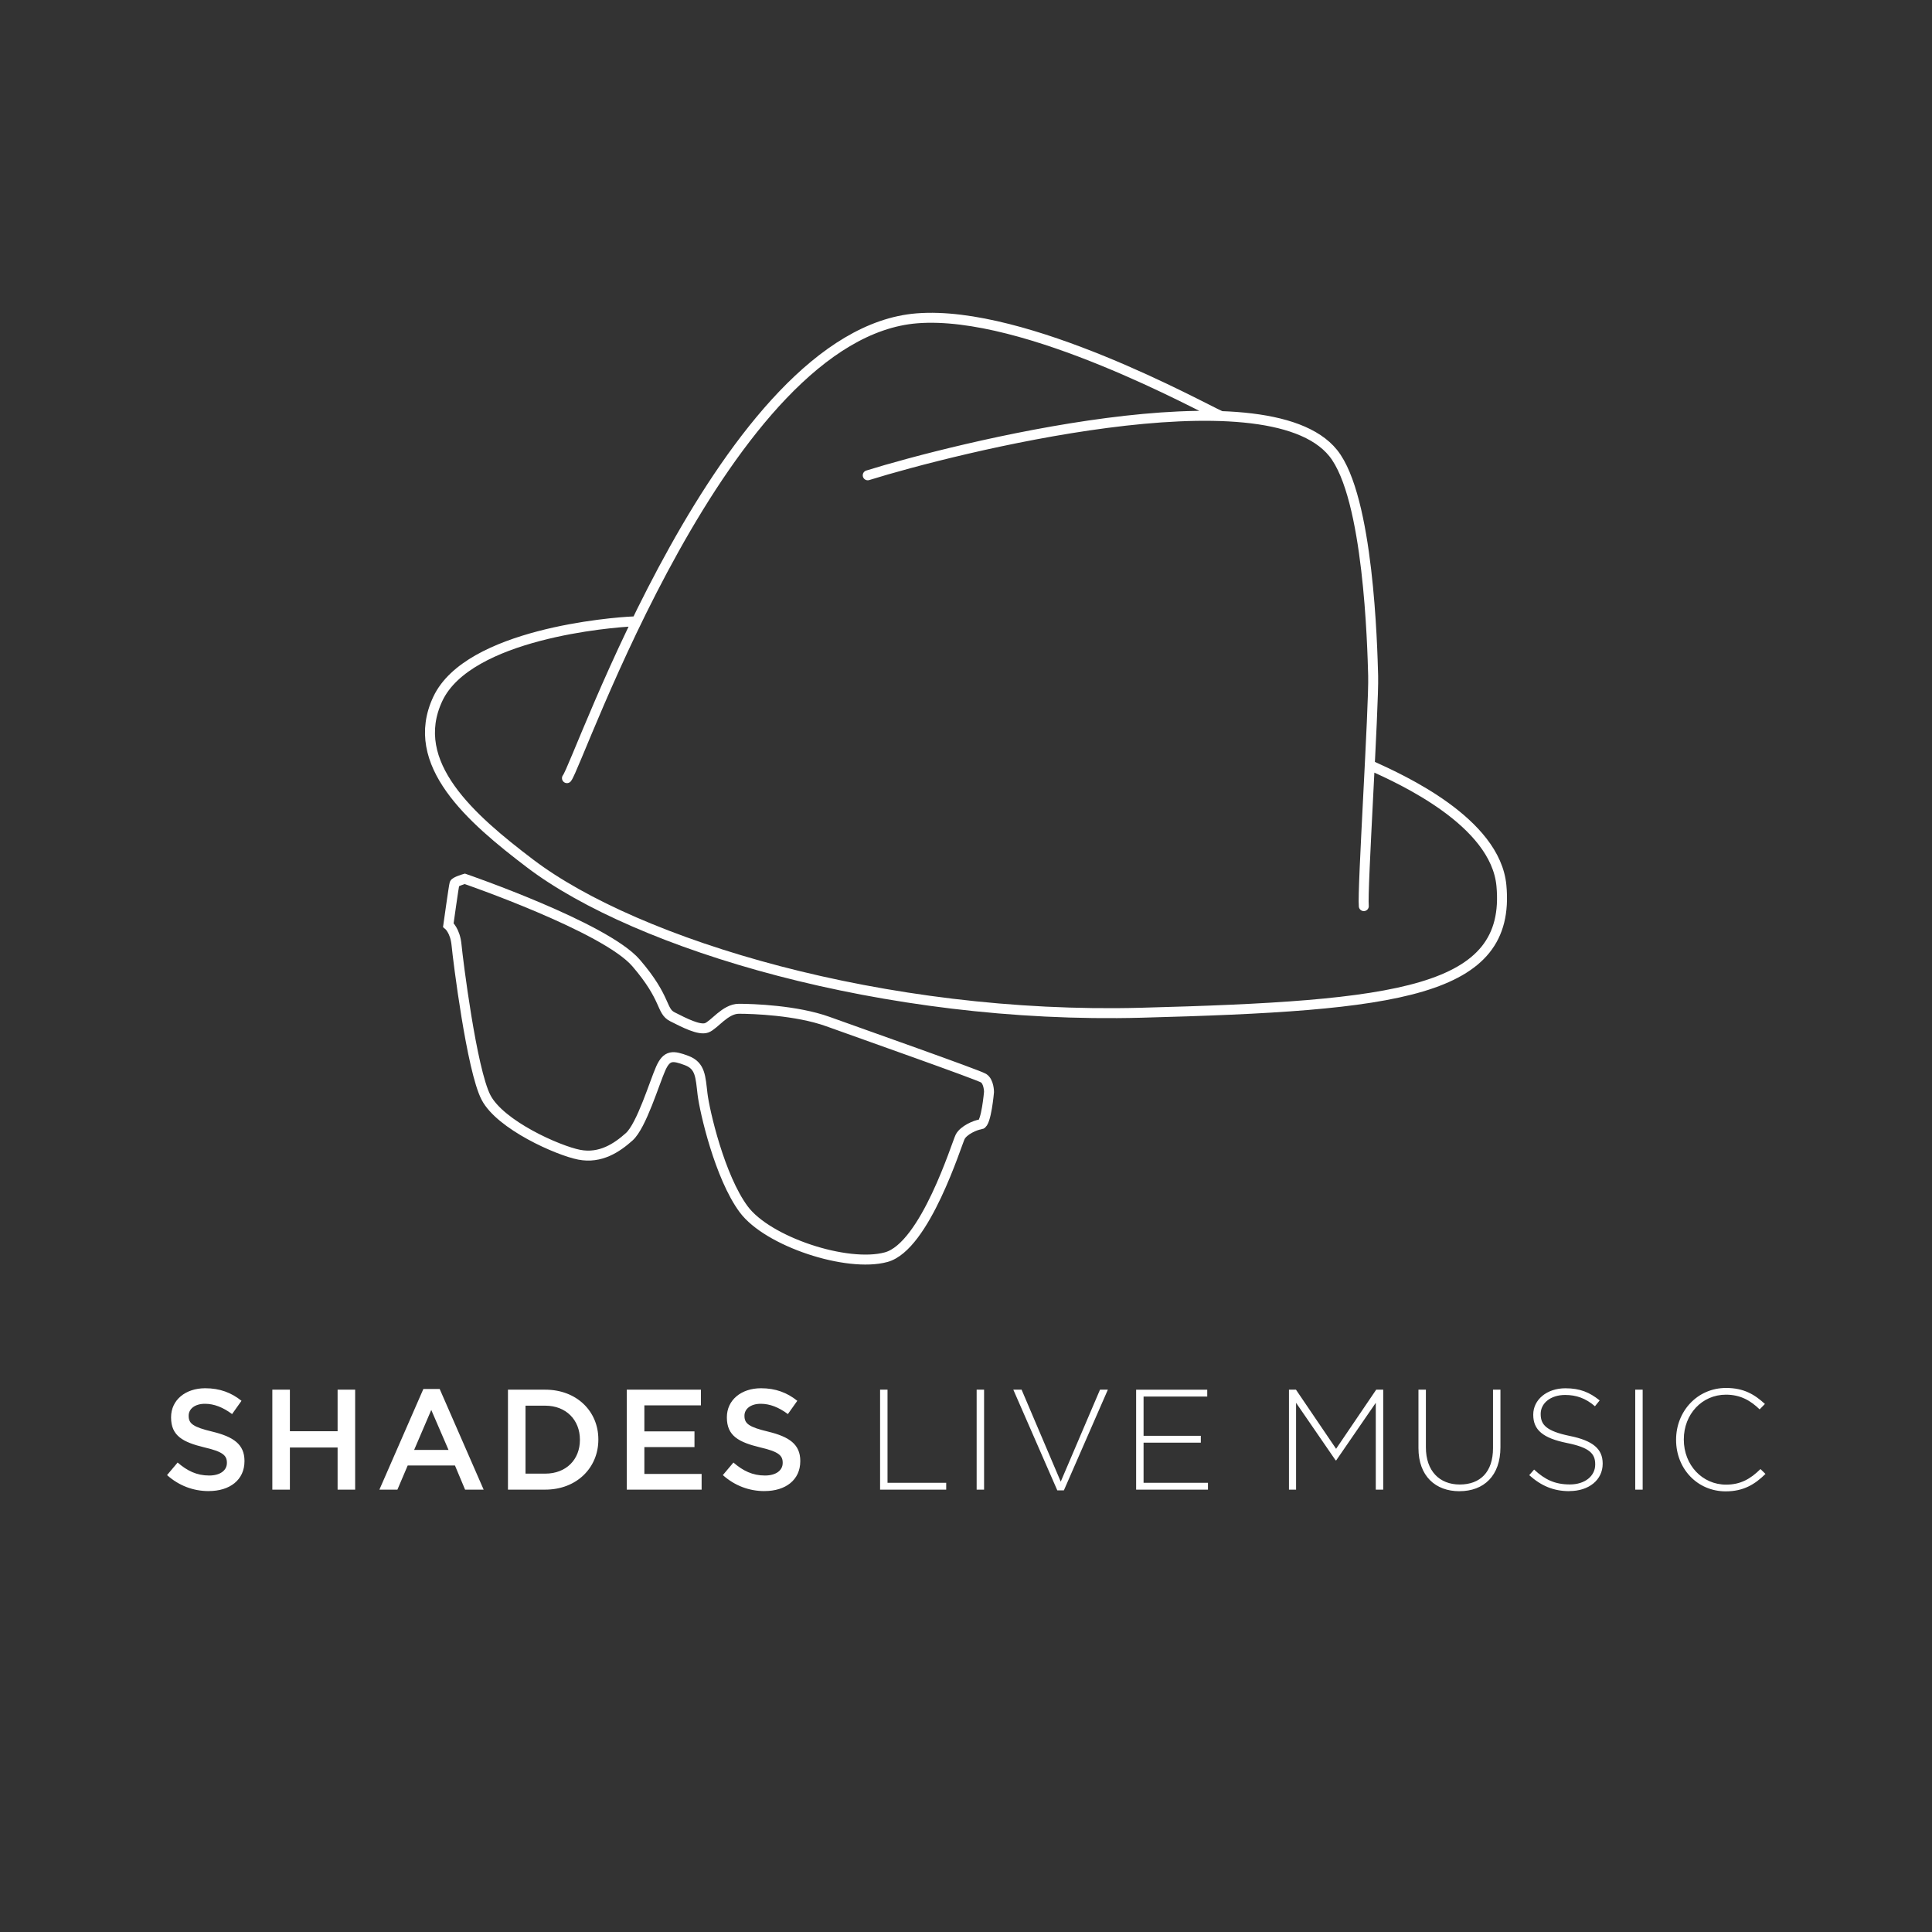 <?xml version="1.0" encoding="UTF-8"?>
<svg id="a" data-name="Layer_1" xmlns="http://www.w3.org/2000/svg" width="595.28" height="595.28" xmlns:xlink="http://www.w3.org/1999/xlink" viewBox="0 0 595.28 595.28">
  <rect x="0" y="0" width="595.28" height="595.28" fill="#333333" stroke="none"/>
  <defs>
    <clipPath id="b">
      <rect width="595.28" height="595.28" style="fill: none;"/>
    </clipPath>
  </defs>
  <g style="clip-path: url(#b);">
    <path d="M195.19,191.47c-6.8.26-50.86,3.87-60.28,23.84-9.42,19.98,10.34,37.01,28.4,50.73,32.85,24.97,109.01,48.1,188.32,46,79.31-2.1,114.04-6.23,110.98-39.17-1.83-19.71-31.06-32.82-39.7-36.76M376.04,128.11c-5.5-2.37-59.88-32.7-93.51-30.03-59.1,4.69-104.43,137.74-107.84,141.68M420.21,279.19c-.52-4.47,3.14-61.77,2.88-70.97-.26-9.2-1.38-55-12.3-68.61-20.68-25.76-117.26-1.31-143.43,6.84" style="fill: none; stroke: #fff; stroke-linecap: round; stroke-width: 3.07px;"/>
    <path d="M302.18,346.43c-1.69.21-5.28,1.81-6.33,3.83s-10.77,33.79-22.8,37.09c-12.04,3.29-36.53-4.78-43.92-14.77-7.39-9.99-12.03-30.18-12.67-35.49-.63-5.31-.63-8.71-4.86-10.31-4.22-1.59-6.12-1.81-8.02,2.44-1.9,4.25-5.91,17.64-9.71,21.04-3.8,3.4-8.87,6.8-15.41,5.53-6.54-1.28-24.28-9.14-28.71-17.64-4.43-8.5-8.66-42.51-9.08-46.97-.42-4.46-2.53-6.16-2.53-6.16,0,0,1.69-12.12,1.9-12.75.21-.64,3.17-1.49,3.17-1.49,0,0,43.28,14.88,52.78,25.93,9.5,11.05,7.6,14.77,11.19,16.58,3.59,1.81,8.23,4.25,10.56,3.4,2.32-.85,5.7-5.87,9.92-5.87s17.74.45,27.45,3.95c9.71,3.51,46.24,16.37,47.93,17.43,1.69,1.06,1.69,4.25,1.69,4.25,0,0-.85,9.78-2.53,9.99Z" style="fill: none; stroke: #fff; stroke-linecap: round; stroke-width: 3.07px;"/>
    <path d="M531.74,459.51c5.46,0,8.98-2.16,12.23-5.37l-1.54-1.5c-3.12,3.08-6.16,4.8-10.6,4.8-7.35,0-13.02-6.07-13.02-13.86v-.09c0-7.74,5.59-13.77,12.98-13.77,4.62,0,7.7,1.94,10.38,4.53l1.63-1.67c-3.17-2.9-6.47-4.93-11.97-4.93-8.89,0-15.4,7.22-15.4,15.93v.09c0,8.84,6.51,15.84,15.31,15.84M503.84,458.98h2.29v-30.8h-2.29v30.8ZM483.6,459.42c5.94,0,10.21-3.43,10.21-8.4v-.09c0-4.49-2.99-7.04-10.12-8.49-7.3-1.5-8.98-3.48-8.98-6.73v-.09c0-3.21,2.99-5.81,7.52-5.81,3.39,0,6.29.97,9.2,3.48l1.45-1.8c-3.12-2.51-6.07-3.74-10.56-3.74-5.72,0-9.9,3.52-9.9,8.1v.09c0,4.66,2.99,7.17,10.38,8.67,7,1.41,8.71,3.3,8.71,6.56v.09c0,3.52-3.17,6.12-7.79,6.12s-7.66-1.45-11.04-4.58l-1.5,1.72c3.7,3.3,7.48,4.93,12.41,4.93M449.68,459.46c7.48,0,12.63-4.71,12.63-13.55v-17.73h-2.29v18c0,7.44-4,11.22-10.25,11.22s-10.43-4.18-10.43-11.44v-17.78h-2.29v18c0,8.62,5.24,13.29,12.63,13.29M397.14,458.98h2.2v-26.75l12.19,17.73h.18l12.19-17.73v26.75h2.29v-30.8h-2.16l-12.36,18.22-12.36-18.22h-2.16v30.8ZM350.06,458.98h22.13v-2.11h-19.84v-12.36h17.64v-2.11h-17.64v-12.1h19.62v-2.11h-21.91v30.8ZM325.78,459.2h2.02l13.55-31.02h-2.42l-12.1,28.34-12.06-28.34h-2.55l13.55,31.02ZM300.92,458.98h2.29v-30.8h-2.29v30.8ZM271.17,458.98h20.37v-2.11h-18.08v-28.69h-2.29v30.8ZM235.58,459.42c6.47,0,11-3.43,11-9.2v-.09c0-5.1-3.39-7.44-9.9-9.02-5.9-1.41-7.3-2.46-7.3-4.84v-.09c0-2.02,1.85-3.65,5.02-3.65,2.82,0,5.59,1.1,8.36,3.17l2.9-4.09c-3.12-2.51-6.69-3.87-11.18-3.87-6.12,0-10.52,3.65-10.52,8.93v.09c0,5.68,3.7,7.61,10.25,9.2,5.72,1.32,6.95,2.51,6.95,4.71v.09c0,2.33-2.11,3.87-5.46,3.87-3.83,0-6.78-1.45-9.72-4l-3.26,3.87c3.7,3.3,8.14,4.93,12.85,4.93M193.12,458.98h23.06v-4.84h-17.64v-8.27h15.44v-4.84h-15.44v-8.01h17.42v-4.84h-22.84v30.8ZM161.92,454.05v-20.94h6.07c6.47,0,10.69,4.44,10.69,10.47v.09c0,6.03-4.22,10.38-10.69,10.38h-6.07ZM156.51,458.98h11.48c9.68,0,16.37-6.73,16.37-15.4v-.09c0-8.67-6.69-15.31-16.37-15.31h-11.48v30.8ZM127.6,446.75l5.28-12.32,5.32,12.32h-10.6ZM116.91,458.98h5.54l3.17-7.44h14.56l3.12,7.44h5.72l-13.55-31.02h-5.02l-13.55,31.02ZM83.91,458.98h5.41v-12.98h14.7v12.98h5.41v-30.8h-5.41v12.8h-14.7v-12.8h-5.41v30.8ZM64.33,459.42c6.47,0,11-3.43,11-9.2v-.09c0-5.1-3.39-7.44-9.9-9.02-5.9-1.41-7.3-2.46-7.3-4.84v-.09c0-2.02,1.85-3.65,5.02-3.65,2.82,0,5.59,1.1,8.36,3.17l2.9-4.09c-3.12-2.51-6.69-3.87-11.18-3.87-6.12,0-10.52,3.65-10.52,8.93v.09c0,5.68,3.7,7.61,10.25,9.2,5.72,1.32,6.95,2.51,6.95,4.71v.09c0,2.33-2.11,3.87-5.46,3.87-3.83,0-6.78-1.45-9.72-4l-3.26,3.87c3.7,3.3,8.14,4.93,12.85,4.93" style="fill: #fff;"/>
  </g>
</svg>